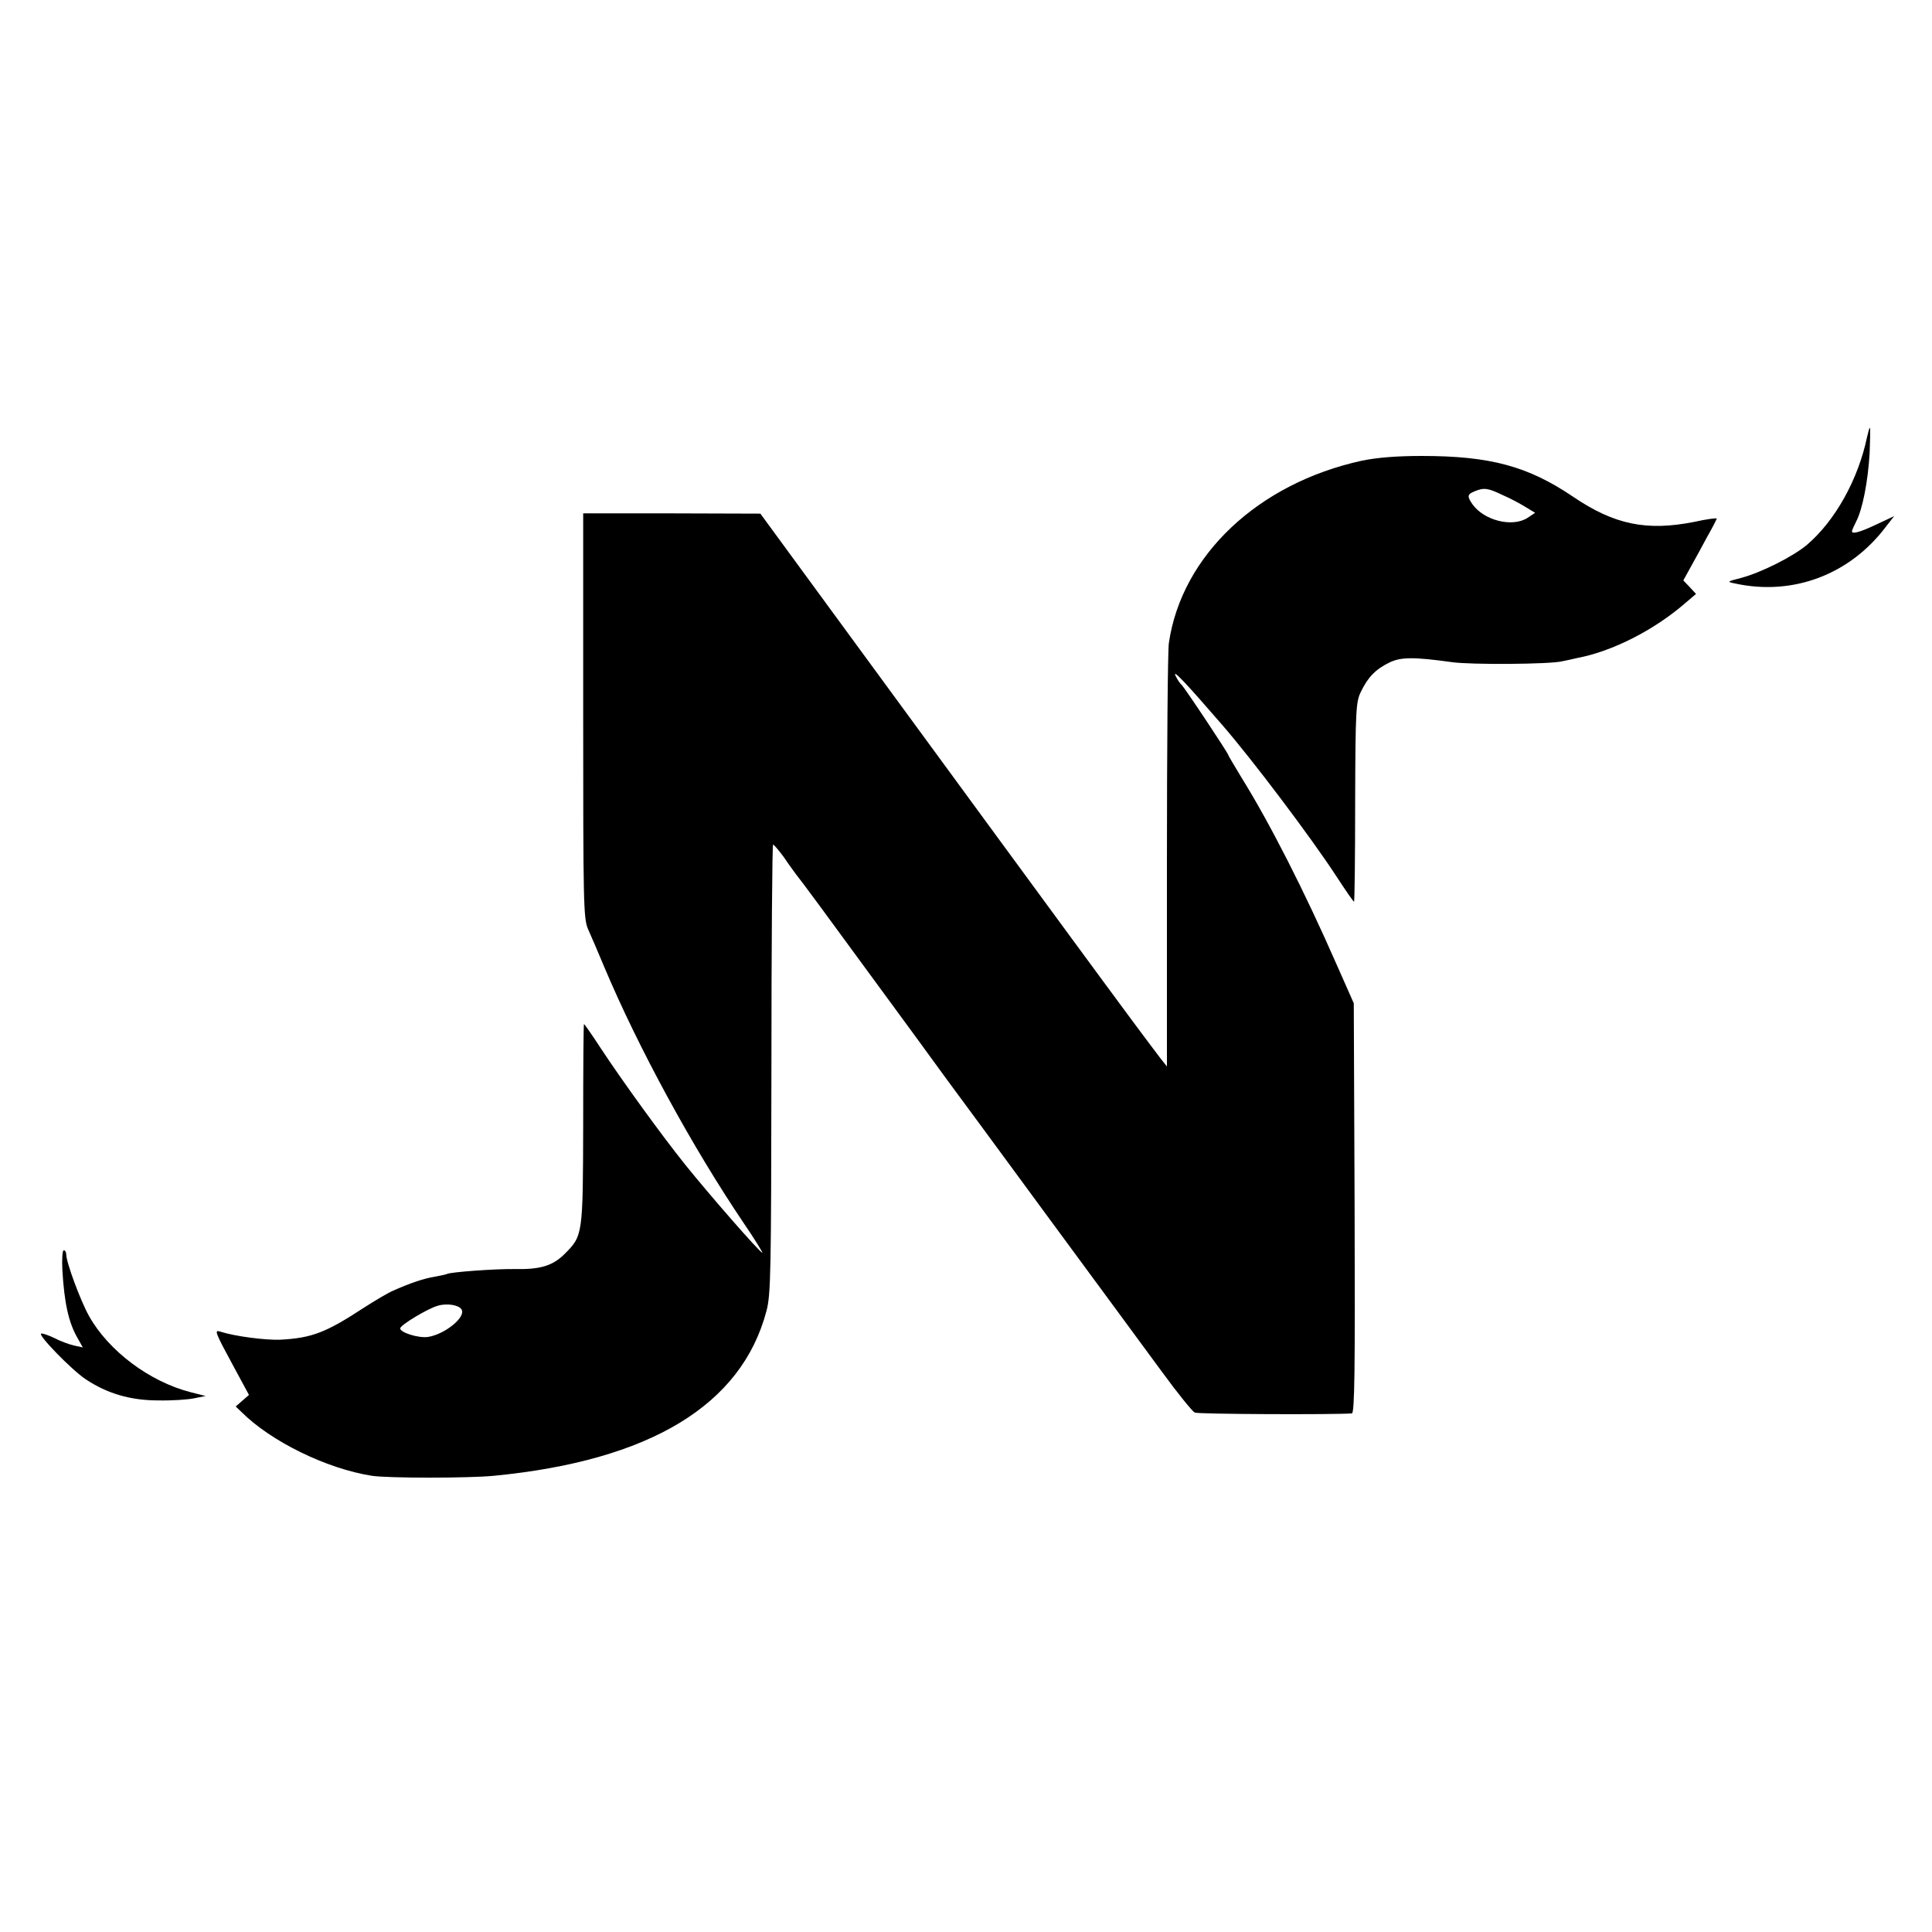<?xml version="1.0" standalone="no"?>
<!DOCTYPE svg PUBLIC "-//W3C//DTD SVG 20010904//EN"
 "http://www.w3.org/TR/2001/REC-SVG-20010904/DTD/svg10.dtd">
<svg version="1.0" xmlns="http://www.w3.org/2000/svg"
 width="700pt" height="700pt" viewBox="0 0 700 700"
 preserveAspectRatio="xMidYMid meet">
<g transform="translate(0,700) scale(0.1,-0.1)"
fill="#000000" stroke="none">
<path d="M6765 5418 c-32 -155 -116 -305 -218 -392 -51 -43 -167 -101 -239
-120 -51 -13 -52 -14 -22 -20 210 -46 417 32 548 207 l29 37 -64 -30 c-61 -29
-89 -36 -89 -25 0 4 7 19 15 35 24 46 43 147 49 248 2 50 3 92 1 92 -2 0 -6
-15 -10 -32z"/>
<path d="M4935 5331 c-377 -82 -654 -344 -700 -661 -4 -25 -7 -380 -7 -790 l0
-744 -23 29 c-13 17 -59 78 -102 136 -43 58 -86 117 -96 130 -44 59 -700 954
-962 1312 l-290 396 -321 1 -321 0 0 -732 c0 -673 1 -735 17 -773 10 -22 37
-85 60 -140 124 -294 319 -652 505 -927 41 -60 70 -108 67 -107 -9 1 -190 208
-280 320 -85 106 -229 305 -306 422 -31 48 -59 87 -60 87 -2 0 -3 -163 -3
-362 -1 -403 -1 -405 -67 -471 -43 -43 -88 -57 -181 -55 -71 1 -235 -11 -246
-18 -4 -2 -24 -6 -45 -10 -38 -6 -88 -23 -149 -50 -17 -7 -66 -36 -108 -63
-136 -89 -187 -109 -302 -115 -53 -2 -163 12 -216 29 -24 8 -21 0 49 -129 l54
-100 -24 -21 -24 -21 21 -20 c106 -106 307 -205 472 -231 58 -9 352 -9 443 0
565 55 897 256 987 597 16 59 17 142 18 877 0 447 3 813 6 813 3 0 21 -21 40
-47 18 -27 37 -52 41 -58 22 -27 122 -163 288 -390 101 -137 216 -295 256
-350 41 -55 210 -285 376 -511 167 -227 350 -475 407 -553 57 -78 111 -145
120 -149 12 -6 502 -8 569 -3 10 1 12 149 10 744 l-3 742 -62 140 c-116 265
-243 514 -345 678 -26 43 -48 80 -48 82 0 6 -162 250 -170 255 -4 3 -13 16
-20 30 -15 30 33 -20 167 -175 112 -129 322 -408 413 -547 35 -54 65 -97 66
-95 2 2 4 165 4 363 1 334 3 362 21 398 25 52 53 81 102 105 42 21 89 21 227
2 67 -10 356 -8 400 3 14 3 39 8 55 12 127 24 278 101 390 198 l40 34 -23 25
-23 24 27 49 c15 27 42 76 60 110 19 33 34 63 34 65 0 3 -37 -2 -82 -12 -172
-34 -289 -10 -438 91 -164 111 -301 148 -549 148 -92 0 -162 -6 -216 -17z
m510 -125 c28 -12 65 -32 84 -44 l33 -20 -27 -18 c-55 -36 -158 -10 -200 49
-20 29 -19 36 8 47 34 14 48 12 102 -14z m-3773 -2950 c18 -27 -59 -90 -121
-100 -35 -5 -101 16 -101 31 0 12 100 72 136 82 33 10 76 3 86 -13z"/>
<path d="M226 2398 c7 -120 23 -191 55 -246 l19 -34 -32 7 c-18 4 -50 16 -71
27 -21 10 -43 18 -48 16 -13 -4 109 -130 161 -165 78 -52 162 -77 264 -77 50
-1 109 3 131 8 l40 8 -55 14 c-148 38 -296 149 -367 275 -31 55 -83 195 -83
224 0 8 -4 15 -9 15 -5 0 -7 -33 -5 -72z"/>
</g>
</svg>
